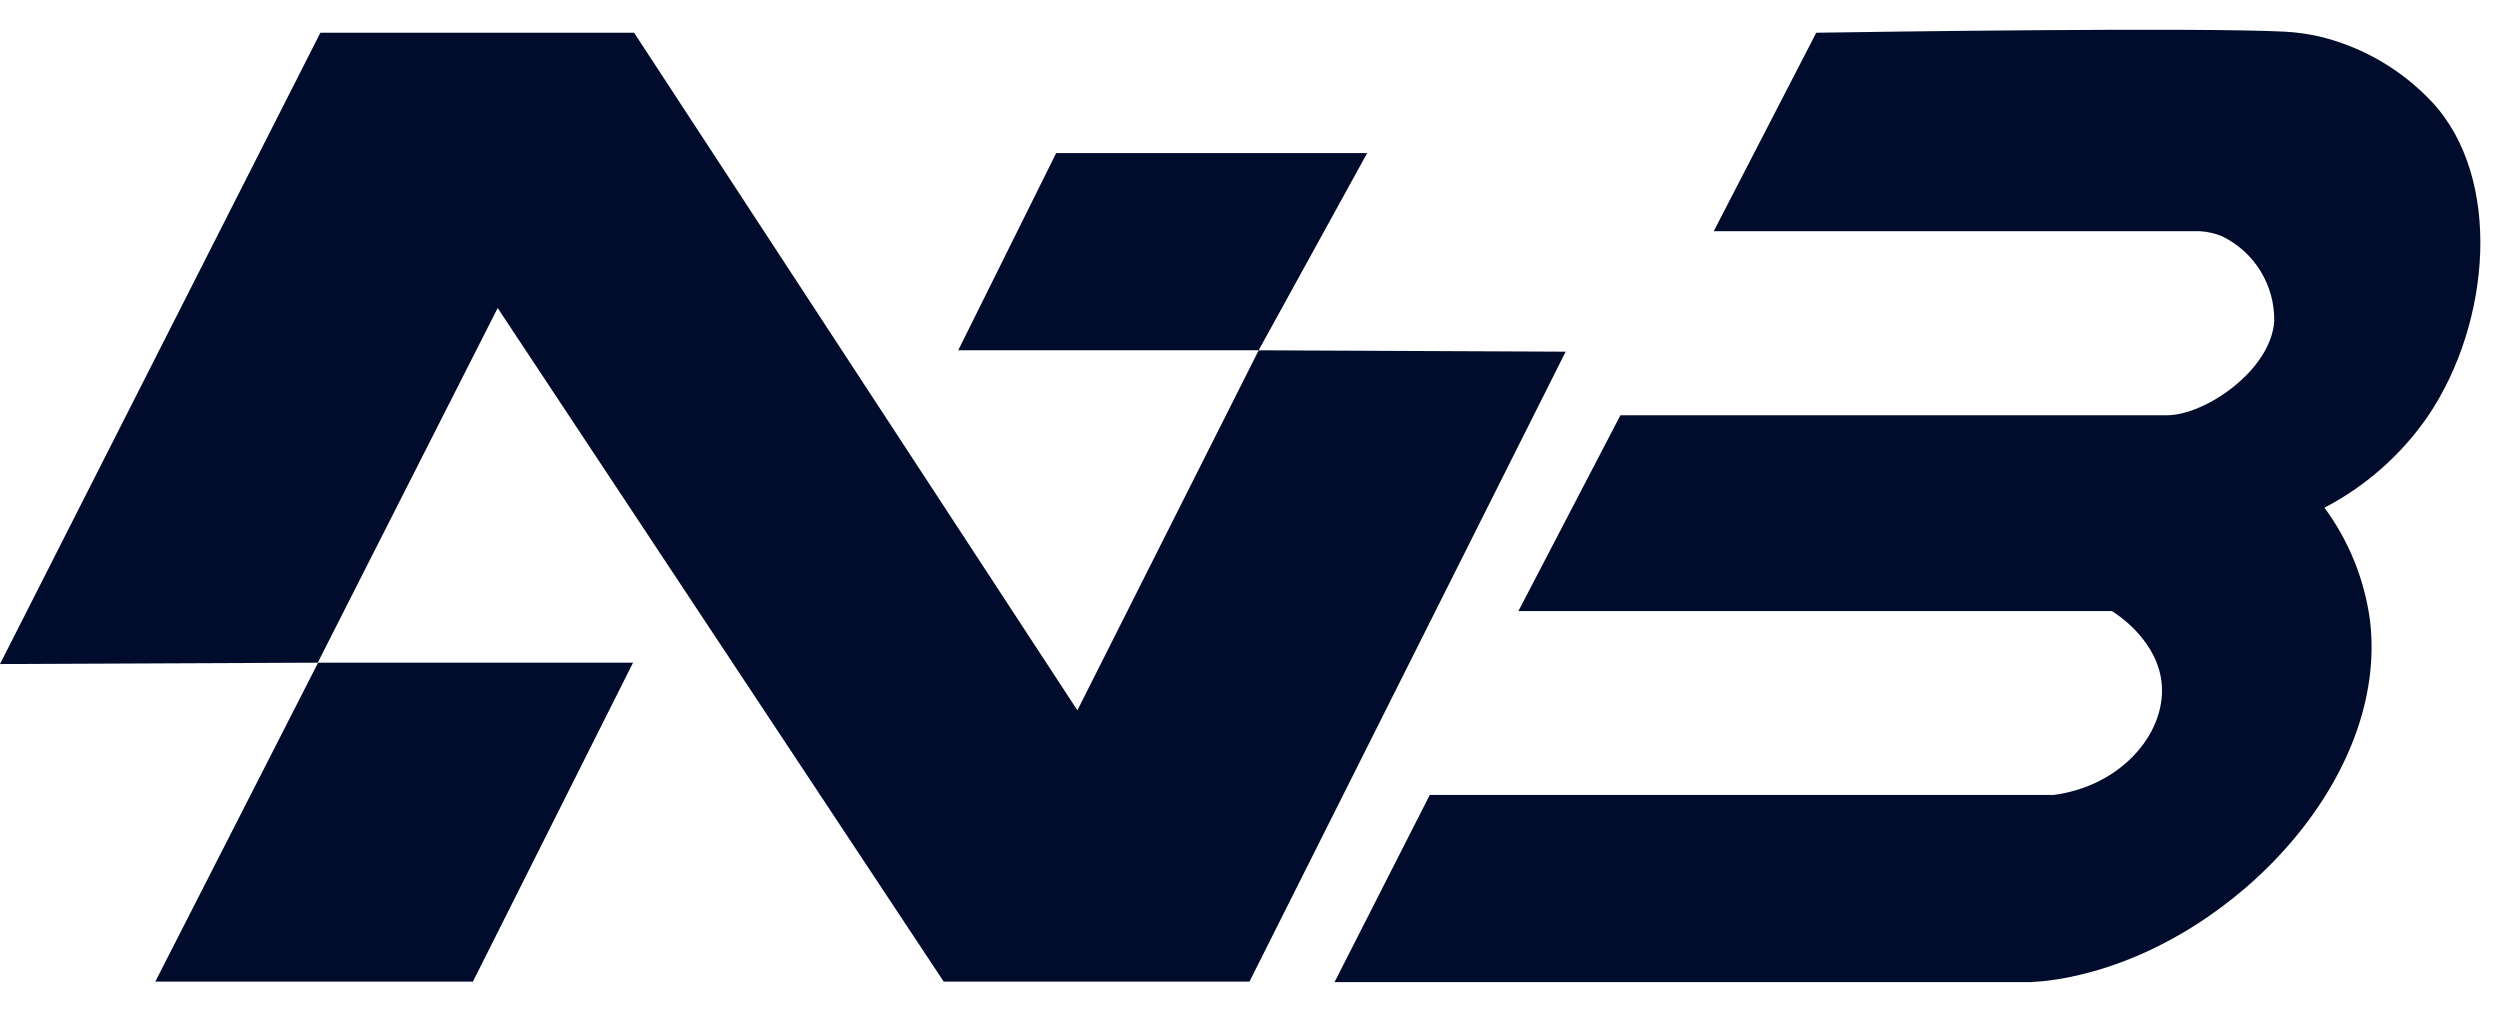 <svg width="42" height="17" viewBox="0 0 42 17" fill="none" xmlns="http://www.w3.org/2000/svg">
    <path
        d="M0 11.156L5.382 0.55H10.653L18.1 11.933L21.146 5.885L26.303 5.908L20.991 16.491H15.854L8.361 5.175L5.338 11.133L0 11.156Z"
        fill="#010C2D" />
    <path d="M2.609 16.491L5.344 11.133H10.635L7.945 16.491H2.609Z" fill="#010C2D" />
    <path d="M21.145 5.885L22.969 2.571H17.744L16.098 5.885H21.145Z" fill="#010C2D" />
    <path
        d="M30.513 0.55L28.791 3.884H36.953C37.084 3.891 37.213 3.92 37.334 3.971C37.6 4.101 37.824 4.304 37.978 4.556C38.133 4.809 38.212 5.1 38.207 5.396C38.152 6.222 37.044 6.976 36.407 6.976H27.223L25.509 10.266H35.481C35.58 10.327 36.27 10.778 36.319 11.517C36.374 12.331 35.633 13.204 34.504 13.355H24.02L22.42 16.5H34.114C34.392 16.485 34.667 16.444 34.937 16.378C37.57 15.764 40.133 13.059 39.816 10.423C39.724 9.737 39.461 9.086 39.051 8.529C39.751 8.165 40.35 7.633 40.796 6.982C41.849 5.417 42.044 2.996 40.863 1.719C40.348 1.168 39.681 0.781 38.946 0.608C38.763 0.568 38.577 0.543 38.39 0.532C36.898 0.457 31.429 0.535 30.513 0.55Z"
        fill="#010C2D" />
</svg>